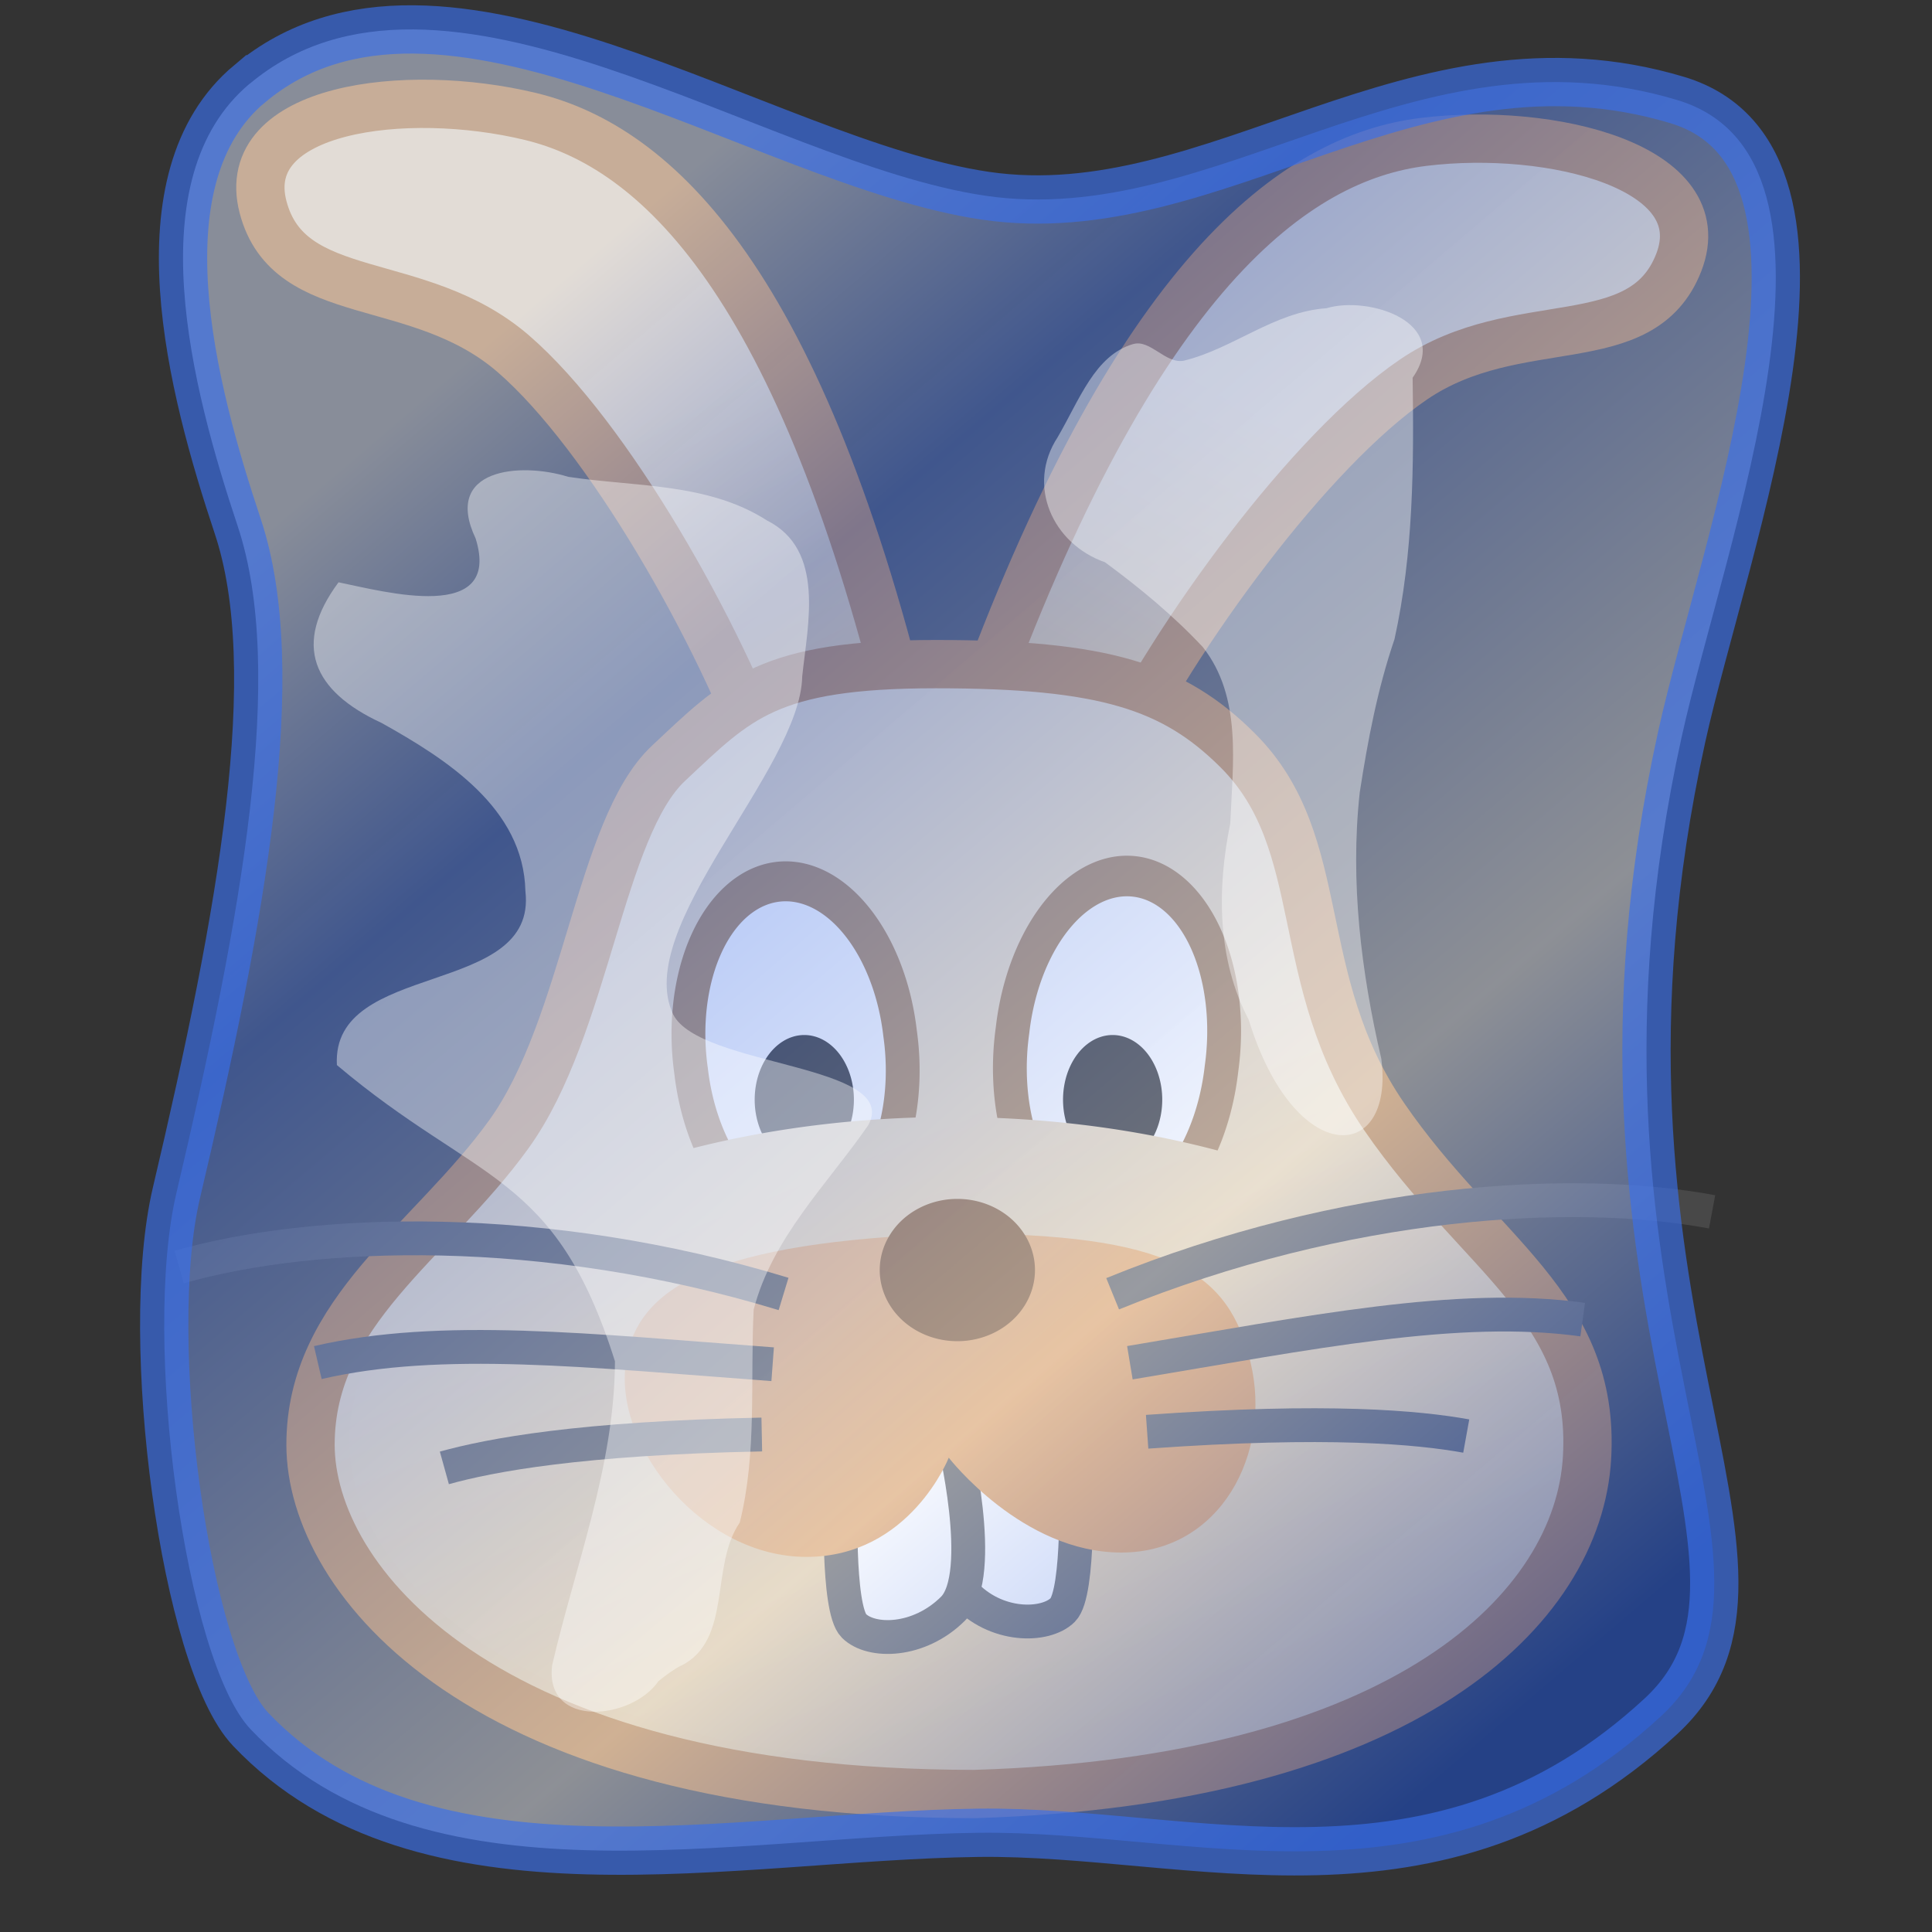 <?xml version="1.0" encoding="UTF-8" standalone="no"?>
<!-- Created with Inkscape (http://www.inkscape.org/) -->

<svg
   xmlns:dc="http://purl.org/dc/elements/1.1/"
   xmlns:cc="http://creativecommons.org/ns#"
   xmlns:rdf="http://www.w3.org/1999/02/22-rdf-syntax-ns#"
   xmlns:svg="http://www.w3.org/2000/svg"
   xmlns="http://www.w3.org/2000/svg"
   xmlns:xlink="http://www.w3.org/1999/xlink"
   xmlns:sodipodi="http://sodipodi.sourceforge.net/DTD/sodipodi-0.dtd"
   xmlns:inkscape="http://www.inkscape.org/namespaces/inkscape"
   width="40"
   height="40"
   id="svg2"
   version="1.1"
   inkscape:version="0.48.5 r10040"
   sodipodi:docname="rabbit-frozen.svg">
  <rect width="100%" height="100%" fill="#333333" stroke="none"/>
  <defs
     id="defs4">
    <linearGradient
       id="linearGradient3949">
      <stop
         style="stop-color:#ead5b0;stop-opacity:1;"
         offset="0"
         id="stop3951" />
      <stop
         style="stop-color:#ddbb80;stop-opacity:1;"
         offset="1"
         id="stop3953" />
    </linearGradient>
    <linearGradient
       id="linearGradient3937">
      <stop
         style="stop-color:#f4ead7;stop-opacity:1;"
         offset="0"
         id="stop3939" />
      <stop
         id="stop3945"
         offset="0.729"
         style="stop-color:#ead5b0;stop-opacity:1;" />
      <stop
         style="stop-color:#ea946a;stop-opacity:1;"
         offset="0.887"
         id="stop3947" />
      <stop
         style="stop-color:#dc7441;stop-opacity:1;"
         offset="1"
         id="stop3941" />
    </linearGradient>
    <linearGradient
       id="linearGradient3929">
      <stop
         style="stop-color:#e7a969;stop-opacity:1;"
         offset="0"
         id="stop3931" />
      <stop
         style="stop-color:#e19241;stop-opacity:1;"
         offset="1"
         id="stop3933" />
    </linearGradient>
    <linearGradient
       id="linearGradient3913">
      <stop
         style="stop-color:#ead5b0;stop-opacity:1;"
         offset="0"
         id="stop3915" />
      <stop
         style="stop-color:#dfbf87;stop-opacity:1;"
         offset="1"
         id="stop3917" />
    </linearGradient>
    <linearGradient
       id="linearGradient4787">
      <stop
         style="stop-color:#935400;stop-opacity:1;"
         offset="0"
         id="stop4789" />
      <stop
         style="stop-color:#f48c00;stop-opacity:1;"
         offset="1"
         id="stop4791" />
    </linearGradient>
    <linearGradient
       id="linearGradient4769">
      <stop
         style="stop-color:#df421e;stop-opacity:1;"
         offset="0"
         id="stop4771" />
      <stop
         style="stop-color:#af3417;stop-opacity:1;"
         offset="1"
         id="stop4773" />
    </linearGradient>
    <linearGradient
       id="linearGradient4740">
      <stop
         style="stop-color:#f48c00;stop-opacity:1;"
         offset="0"
         id="stop4742" />
      <stop
         style="stop-color:#ffc40b;stop-opacity:1;"
         offset="1"
         id="stop4744" />
    </linearGradient>
    <linearGradient
       id="linearGradient4787-2">
      <stop
         style="stop-color:#935400;stop-opacity:1;"
         offset="0"
         id="stop4789-6" />
      <stop
         style="stop-color:#ff9910;stop-opacity:1;"
         offset="1"
         id="stop4791-0" />
    </linearGradient>
    <linearGradient
       inkscape:collect="always"
       xlink:href="#linearGradient3913"
       id="linearGradient3919"
       x1="18.571"
       y1="21.229"
       x2="23.036"
       y2="33.061"
       gradientUnits="userSpaceOnUse" />
    <linearGradient
       inkscape:collect="always"
       xlink:href="#linearGradient3913"
       id="linearGradient3927"
       x1="17.179"
       y1="1036.201"
       x2="21.492"
       y2="1048.344"
       gradientUnits="userSpaceOnUse" />
    <linearGradient
       inkscape:collect="always"
       xlink:href="#linearGradient3929"
       id="linearGradient3935"
       x1="17.577"
       y1="1038.746"
       x2="21.618"
       y2="1043.3"
       gradientUnits="userSpaceOnUse" />
    <linearGradient
       inkscape:collect="always"
       xlink:href="#linearGradient3949"
       id="linearGradient3955"
       x1="13.929"
       y1="1019.773"
       x2="16.786"
       y2="1025.666"
       gradientUnits="userSpaceOnUse"
       gradientTransform="translate(0.089,0.982)" />
    <linearGradient
       inkscape:collect="always"
       xlink:href="#linearGradient3949"
       id="linearGradient3963"
       x1="25.854"
       y1="1019.807"
       x2="22.51"
       y2="1025.789"
       gradientUnits="userSpaceOnUse"
       gradientTransform="translate(0.089,0.982)" />
    <linearGradient
       gradientTransform="translate(0.444,1012.152)"
       y2="35"
       x2="32"
       y1="8"
       x1="9"
       gradientUnits="userSpaceOnUse"
       id="linearGradient4076"
       xlink:href="#linearGradient3773"
       inkscape:collect="always" />
    <linearGradient
       id="linearGradient3773">
      <stop
         style="stop-color:#d9e3fb;stop-opacity:0.568;"
         offset="0"
         id="stop3775" />
      <stop
         id="stop3781"
         offset="0.222"
         style="stop-color:#4c79e7;stop-opacity:0.553;" />
      <stop
         style="stop-color:#ebf0fc;stop-opacity:0.545;"
         offset="0.667"
         id="stop3783" />
      <stop
         style="stop-color:#1650de;stop-opacity:0.541;"
         offset="1"
         id="stop3777" />
    </linearGradient>
    <linearGradient
       y2="35"
       x2="32"
       y1="8"
       x1="9"
       gradientTransform="translate(0.37,1012.058)"
       gradientUnits="userSpaceOnUse"
       id="linearGradient3058"
       xlink:href="#linearGradient3773"
       inkscape:collect="always" />
  </defs>
  <sodipodi:namedview
     id="base"
     pagecolor="#ffffff"
     bordercolor="#666666"
     borderopacity="1.0"
     inkscape:pageopacity="0.0"
     inkscape:pageshadow="2"
     inkscape:zoom="11.2"
     inkscape:cx="18.624943"
     inkscape:cy="20"
     inkscape:document-units="px"
     inkscape:current-layer="layer1"
     showgrid="true"
     inkscape:window-width="963"
     inkscape:window-height="674"
     inkscape:window-x="534"
     inkscape:window-y="152"
     inkscape:window-maximized="0"
     inkscape:snap-grids="false">
    <inkscape:grid
       type="xygrid"
       id="grid2985"
       empspacing="5"
       visible="true"
       enabled="true"
       snapvisiblegridlinesonly="true"
       dotted="false" />
  </sodipodi:namedview>
  <g
     inkscape:label="Layer 1"
     inkscape:groupmode="layer"
     id="layer1"
     transform="translate(0,-1012.362)">
    <path
       style="fill:url(#linearGradient3963);fill-opacity:1;stroke:#b47430;stroke-width:1px;stroke-linecap:butt;stroke-linejoin:miter;stroke-opacity:1"
       d="m 20.194,1027.172 c 3.302,-9.146 6.635,-11.548 9.279,-11.872 2.644,-0.324 6.052,0.518 5.284,2.497 -0.768,1.978 -3.347,0.962 -5.492,2.422 -2.146,1.46 -4.923,5.274 -6.216,7.911"
       id="path3866-8"
       inkscape:connector-curvature="0" />
    <path
       style="fill:url(#linearGradient3955);fill-opacity:1;stroke:#b47430;stroke-width:1px;stroke-linecap:butt;stroke-linejoin:miter;stroke-opacity:1"
       d="m 18.839,1027.63 c -2.232,-9.464 -5.268,-12.232 -7.857,-12.857 -2.589,-0.625 -6.071,-0.179 -5.536,1.875 0.536,2.054 3.214,1.339 5.179,3.036 1.964,1.696 4.286,5.804 5.268,8.571"
       id="path3866"
       inkscape:connector-curvature="0" />
    <path
       style="fill:url(#linearGradient3927);fill-opacity:1;stroke:#b47430;stroke-width:1px;stroke-linecap:butt;stroke-linejoin:miter;stroke-opacity:1"
       d="m 20.179,1049.505 c 8.929,-0.268 12.5,-3.839 12.679,-6.964 0.179,-3.125 -2.232,-4.197 -4.196,-7.054 -1.964,-2.857 -1.101,-5.659 -3.036,-7.589 -1.328,-1.325 -2.768,-1.786 -6.25,-1.786 -3.482,0 -4.107,0.714 -5.536,2.054 -1.429,1.339 -1.696,5.446 -3.304,7.678 -1.607,2.232 -4.107,3.661 -4.107,6.429 0,2.768 3.482,7.232 13.75,7.232 z"
       id="path3839"
       inkscape:connector-curvature="0"
       sodipodi:nodetypes="csssssssc" />
    <path
       sodipodi:type="arc"
       style="color:#000000;fill:#ffffff;fill-opacity:1;fill-rule:nonzero;stroke:#976a3a;stroke-width:0.7;stroke-opacity:1;marker:none;visibility:visible;display:inline;overflow:visible;enable-background:accumulate"
       id="path3841-9"
       sodipodi:cx="16.919643"
       sodipodi:cy="18.482143"
       sodipodi:rx="2.1875"
       sodipodi:ry="2.9464285"
       d="m 19.107,18.482 a 2.188,2.946 0 1 1 -4.375,0 2.188,2.946 0 1 1 4.375,0 z"
       transform="matrix(-0.989,-0.181,-0.15,1.187,42.632,1015.217)" />
    <path
       sodipodi:type="arc"
       style="color:#000000;fill:#ffffff;fill-opacity:1;fill-rule:nonzero;stroke:#976a3a;stroke-width:0.7;stroke-opacity:1;marker:none;visibility:visible;display:inline;overflow:visible;enable-background:accumulate"
       id="path3841"
       sodipodi:cx="16.919643"
       sodipodi:cy="18.482143"
       sodipodi:rx="2.1875"
       sodipodi:ry="2.9464285"
       d="m 19.107,18.482 a 2.188,2.946 0 1 1 -4.375,0 2.188,2.946 0 1 1 4.375,0 z"
       transform="matrix(0.989,-0.178,0.15,1.168,-3.034,1015.57)" />
    <path
       sodipodi:type="arc"
       style="color:#000000;fill:#000000;fill-opacity:1;fill-rule:nonzero;stroke:none;stroke-width:0.7;marker:none;visibility:visible;display:inline;overflow:visible;enable-background:accumulate"
       id="path3843"
       sodipodi:cx="17.008928"
       sodipodi:cy="19.910715"
       sodipodi:rx="1.0267857"
       sodipodi:ry="1.3392857"
       d="m 18.036,19.911 a 1.027,1.339 0 1 1 -2.054,0 1.027,1.339 0 1 1 2.054,0 z"
       transform="translate(-0.357,1015.219)" />
    <path
       transform="matrix(-1,0,0,1,40.045,1015.219)"
       sodipodi:type="arc"
       style="color:#000000;fill:#000000;fill-opacity:1;fill-rule:nonzero;stroke:none;stroke-width:0.7;marker:none;visibility:visible;display:inline;overflow:visible;enable-background:accumulate"
       id="path3843-4"
       sodipodi:cx="17.008928"
       sodipodi:cy="19.910715"
       sodipodi:rx="1.0267857"
       sodipodi:ry="1.3392857"
       d="m 18.036,19.911 a 1.027,1.339 0 1 1 -2.054,0 1.027,1.339 0 1 1 2.054,0 z" />
    <path
       sodipodi:type="arc"
       style="color:#000000;fill:url(#linearGradient3919);fill-opacity:1;fill-rule:nonzero;stroke:none;stroke-width:0.7;marker:none;visibility:visible;display:inline;overflow:visible;enable-background:accumulate"
       id="path3837"
       sodipodi:cx="20.044643"
       sodipodi:cy="27.1875"
       sodipodi:rx="12.455358"
       sodipodi:ry="6.3839288"
       d="m 32.5,27.188 a 12.455,6.384 0 1 1 -24.911,0 12.455,6.384 0 1 1 24.911,0 z"
       transform="matrix(1,0,0,1.049,-0.357,1013.665)" />
    <path
       style="fill:#ffffff;fill-opacity:1;stroke:#484848;stroke-width:0.7;stroke-linecap:butt;stroke-linejoin:miter;stroke-miterlimit:4;stroke-opacity:1;stroke-dasharray:none"
       d="m 22.272,1042.926 c 0,0 0.089,2.411 -0.268,2.768 -0.357,0.357 -1.396,0.374 -2.054,-0.357 -0.657,-0.732 4e-6,-3.571 4e-6,-3.571"
       id="path3817-0"
       inkscape:connector-curvature="0"
       sodipodi:nodetypes="cczc" />
    <path
       style="fill:#ffffff;fill-opacity:1;stroke:#484848;stroke-width:0.7;stroke-linecap:butt;stroke-linejoin:miter;stroke-miterlimit:4;stroke-opacity:1;stroke-dasharray:none"
       d="m 17.411,1043.255 c 0,0 -0.089,2.411 0.268,2.768 0.357,0.357 1.349,0.348 2.054,-0.357 0.705,-0.705 0,-3.571 0,-3.571"
       id="path3817"
       inkscape:connector-curvature="0"
       sodipodi:nodetypes="cszc" />
    <path
       style="fill:url(#linearGradient3935);fill-opacity:1;stroke:none"
       d="m 19.732,1037.898 c 4.554,0 5.714,0.804 6.161,2.679 0.446,1.875 -0.625,3.929 -2.679,3.929 -2.054,0 -3.571,-1.964 -3.571,-1.964 0,0 -0.804,2.054 -2.946,2.054 -2.143,0 -3.929,-2.232 -3.75,-3.929 0.179,-1.696 1.875,-2.589 6.786,-2.768 z"
       id="path3785"
       inkscape:connector-curvature="0" />
    <path
       sodipodi:type="arc"
       style="color:#000000;fill:#784613;fill-opacity:1;fill-rule:nonzero;stroke:none;stroke-width:4.4;marker:none;visibility:visible;display:inline;overflow:visible;enable-background:accumulate"
       id="path3015"
       sodipodi:cx="20.089285"
       sodipodi:cy="23.973215"
       sodipodi:rx="1.6071428"
       sodipodi:ry="1.4732143"
       d="m 21.696,23.973 a 1.607,1.473 0 1 1 -3.214,0 1.607,1.473 0 1 1 3.214,0 z"
       transform="translate(-0.268,1014.684)" />
    <path
       style="fill:none;stroke:#484848;stroke-width:0.7;stroke-linecap:butt;stroke-linejoin:miter;stroke-miterlimit:4;stroke-opacity:1;stroke-dasharray:none"
       d="m 23.036,1039.148 c 4.821,-1.964 9.554,-2.232 12.411,-1.696"
       id="path3787"
       inkscape:connector-curvature="0"
       sodipodi:nodetypes="cc" />
    <path
       style="fill:none;stroke:#484848;stroke-width:0.7;stroke-linecap:butt;stroke-linejoin:miter;stroke-miterlimit:4;stroke-opacity:1;stroke-dasharray:none"
       d="m 23.393,1040.576 c 3.75,-0.625 6.786,-1.25 9.375,-0.893"
       id="path3789"
       inkscape:connector-curvature="0"
       sodipodi:nodetypes="cc" />
    <path
       style="fill:none;stroke:#484848;stroke-width:0.7;stroke-linecap:butt;stroke-linejoin:miter;stroke-miterlimit:4;stroke-opacity:1;stroke-dasharray:none"
       d="m 23.75,1042.005 c 3.75,-0.268 5.625,-0.089 6.607,0.089"
       id="path3791"
       inkscape:connector-curvature="0"
       sodipodi:nodetypes="cc" />
    <path
       style="fill:none;stroke:#484848;stroke-width:0.7;stroke-linecap:butt;stroke-linejoin:miter;stroke-miterlimit:4;stroke-opacity:1;stroke-dasharray:none"
       d="m 16.223,1039.152 c -4.98,-1.516 -9.717,-1.352 -12.514,-0.558"
       id="path3787-1"
       inkscape:connector-curvature="0"
       sodipodi:nodetypes="cc" />
    <path
       style="fill:none;stroke:#484848;stroke-width:0.7;stroke-linecap:butt;stroke-linejoin:miter;stroke-miterlimit:4;stroke-opacity:1;stroke-dasharray:none"
       d="m 15.997,1040.607 c -3.791,-0.281 -6.871,-0.626 -9.417,-0.034"
       id="path3789-7"
       inkscape:connector-curvature="0"
       sodipodi:nodetypes="cc" />
    <path
       style="fill:none;stroke:#484848;stroke-width:0.7;stroke-linecap:butt;stroke-linejoin:miter;stroke-miterlimit:4;stroke-opacity:1;stroke-dasharray:none"
       d="m 15.772,1042.062 c -3.759,0.075 -5.61,0.424 -6.572,0.691"
       id="path3791-4"
       inkscape:connector-curvature="0"
       sodipodi:nodetypes="cc" />
    <path
       style="fill:url(#linearGradient3058);fill-opacity:1;stroke:#3a6feb;stroke-width:1px;stroke-linecap:butt;stroke-linejoin:miter;stroke-opacity:0.723;opacity:0.9"
       d="m 5.173,1014.094 c 3.941,-3.294 10.587,1.641 15.232,2.321 4.765,0.698 8.887,-3.615 14.321,-1.982 4.046,1.216 0.975,9.169 0.089,13.196 -2.607,11.857 2.903,17.189 -0.429,20.268 -4.633,4.282 -9.697,2.352 -14.143,2.411 -5.061,0.067 -11.495,1.609 -15.054,-2.143 -1.351,-1.424 -2.254,-8.063 -1.536,-11.107 1.369,-5.803 2.268,-10.804 1.268,-13.804 -0.949,-2.846 -2.094,-7.202 0.25,-9.161 z"
       id="path3003"
       inkscape:connector-curvature="0"
       sodipodi:nodetypes="assssssssa" />
    <path
       style="fill:#ffffff;fill-opacity:0.665;stroke:none;opacity:0.6"
       d="m 9.799,1044.611 c -0.793,-0.234 -1.111,-1.157 -1.562,-1.928 -0.652,-0.996 -0.108,-2.209 0.98,-2.59 0.715,-0.527 1.417,-1.105 2.026,-1.757 0.817,-1.038 0.617,-2.425 0.568,-3.648 -0.278,-1.357 -0.275,-2.812 0.381,-4.067 0.952,-3.097 3.029,-2.986 2.745,-0.805 -0.418,1.797 -0.648,3.671 -0.446,5.511 0.166,1.075 0.367,2.14 0.719,3.171 0.393,1.78 0.403,3.604 0.376,5.416 0.805,1.146 -0.908,1.703 -1.786,1.438 -1.077,-0.073 -1.932,-0.838 -2.952,-1.086 -0.378,-0.071 -0.695,0.448 -1.048,0.344 z"
       id="path3974"
       inkscape:connector-curvature="0"
       sodipodi:nodetypes="accccccccccca"
       transform="matrix(1,0,0,-1,13.661,2064.096)" />
    <path
       style="fill:#ffffff;fill-opacity:0.665;stroke:none;opacity:0.6"
       d="m 10.456,1047.119 c -1.071,-0.536 -0.597,-2.068 -1.218,-2.966 -0.36,-1.444 -0.214,-2.942 -0.288,-4.409 -0.384,-1.486 -1.524,-2.596 -2.37,-3.814 -0.705,-1.277 3.483,-1.204 4.036,-2.296 0.859,-1.796 -2.636,-5.079 -2.671,-7 -0.114,-1.085 -0.479,-2.622 0.732,-3.23 1.223,-0.783 2.73,-0.692 4.113,-0.902 0.991,-0.309 2.604,-0.174 1.916,1.278 -0.549,1.771 1.888,1.099 2.839,0.906 0.951,1.283 0.545,2.249 -0.892,2.912 -1.341,0.75 -2.94,1.762 -2.977,3.484 -0.255,2.209 4.02,1.42 3.903,3.599 -2.916,2.463 -4.517,2.201 -5.757,6.133 0.008,2.163 0.818,4.215 1.301,6.294 0.158,1.326 -1.659,1.126 -2.201,0.329 -0.147,-0.118 -0.299,-0.233 -0.465,-0.321 z"
       id="path3969"
       inkscape:connector-curvature="0"
       transform="matrix(-1,0,0,1,24.554,-0.268)"
       sodipodi:nodetypes="cccccccccccccccccc" />
  </g>
</svg>
